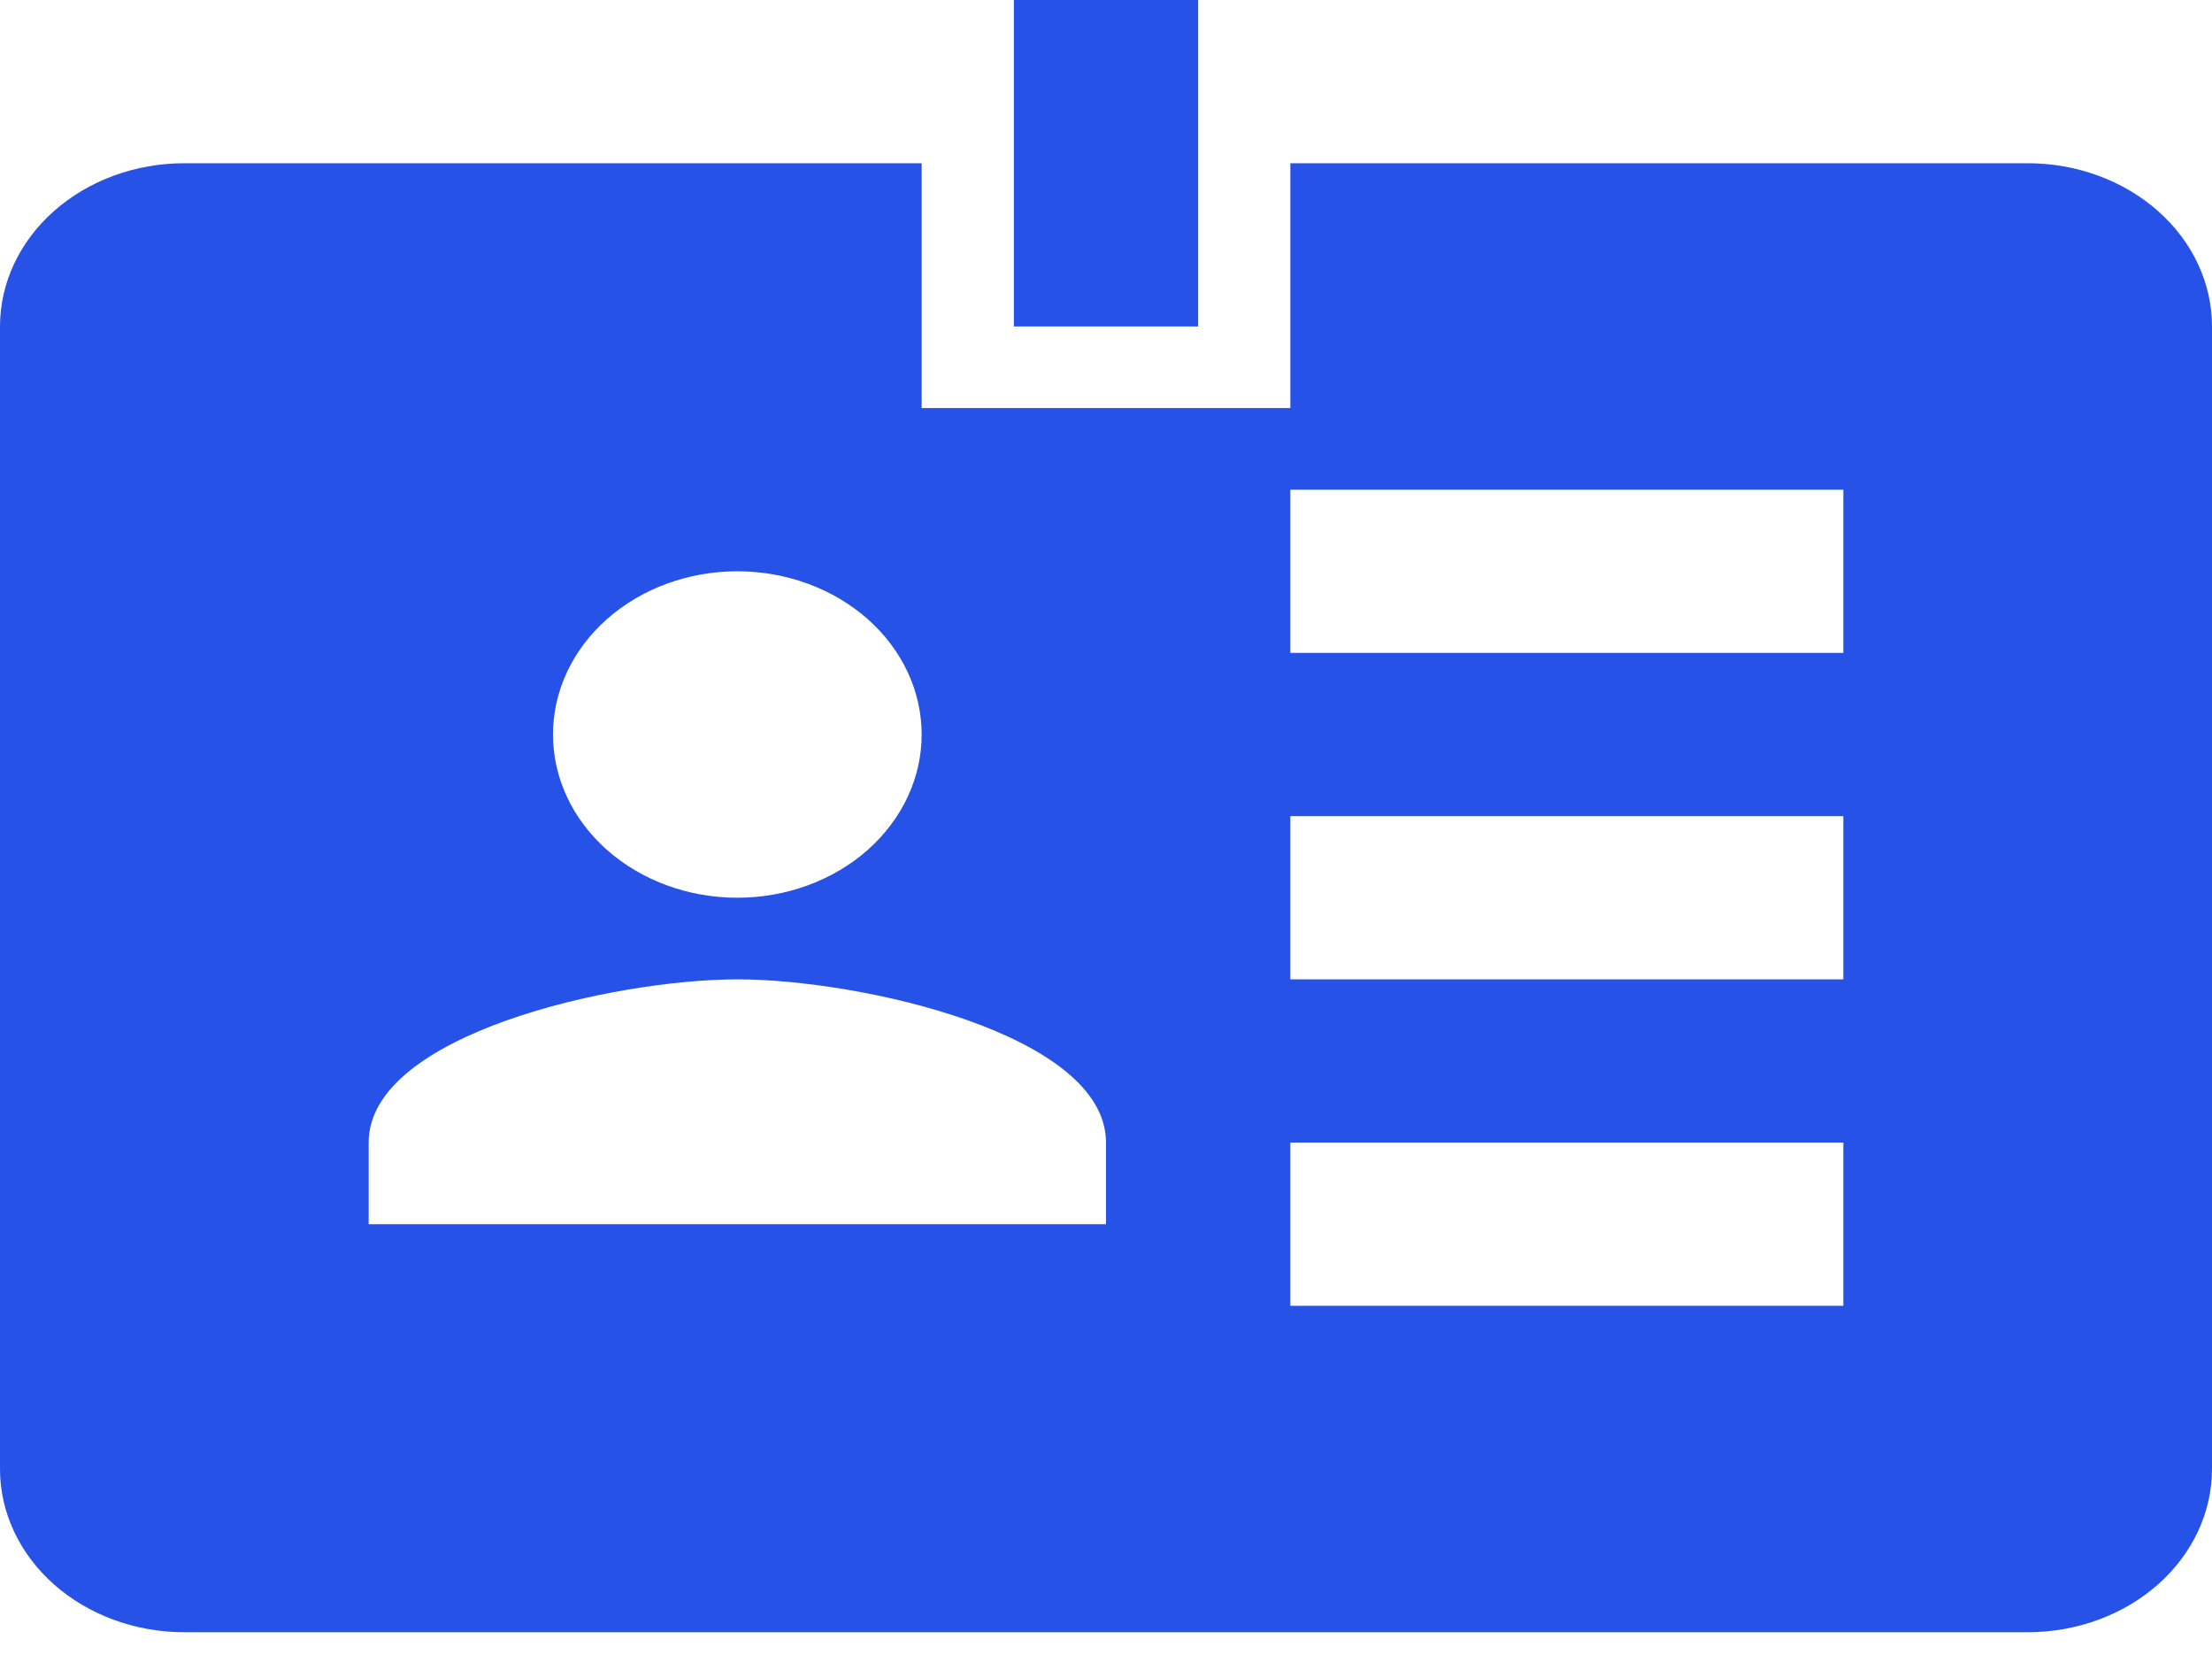 <svg width="53" height="40" viewBox="0 0 53 40" fill="none" xmlns="http://www.w3.org/2000/svg">
<path d="M48.583 3.91H30.917V9.775H22.083V3.91H4.417C3.245 3.91 2.122 4.322 1.294 5.055C0.465 5.788 0 6.783 0 7.82L0 35.19C0 36.227 0.465 37.221 1.294 37.955C2.122 38.688 3.245 39.1 4.417 39.1H48.583C49.755 39.1 50.878 38.688 51.706 37.955C52.535 37.221 53 36.227 53 35.19V7.82C53 6.783 52.535 5.788 51.706 5.055C50.878 4.322 49.755 3.91 48.583 3.91ZM17.667 13.685C18.838 13.685 19.961 14.097 20.79 14.83C21.618 15.563 22.083 16.558 22.083 17.595C22.083 18.632 21.618 19.626 20.79 20.36C19.961 21.093 18.838 21.505 17.667 21.505C16.495 21.505 15.372 21.093 14.544 20.36C13.715 19.626 13.25 18.632 13.25 17.595C13.25 16.558 13.715 15.563 14.544 14.83C15.372 14.097 16.495 13.685 17.667 13.685ZM26.5 29.325H8.833V27.37C8.833 24.77 14.73 23.46 17.667 23.46C20.604 23.46 26.5 24.77 26.5 27.37V29.325ZM44.167 31.28H30.917V27.37H44.167V31.28ZM44.167 23.46H30.917V19.55H44.167V23.46ZM44.167 15.64H30.917V11.73H44.167V15.64ZM28.708 7.82H24.292V0H28.708V7.82Z" fill="#2752E7"/>
</svg>
